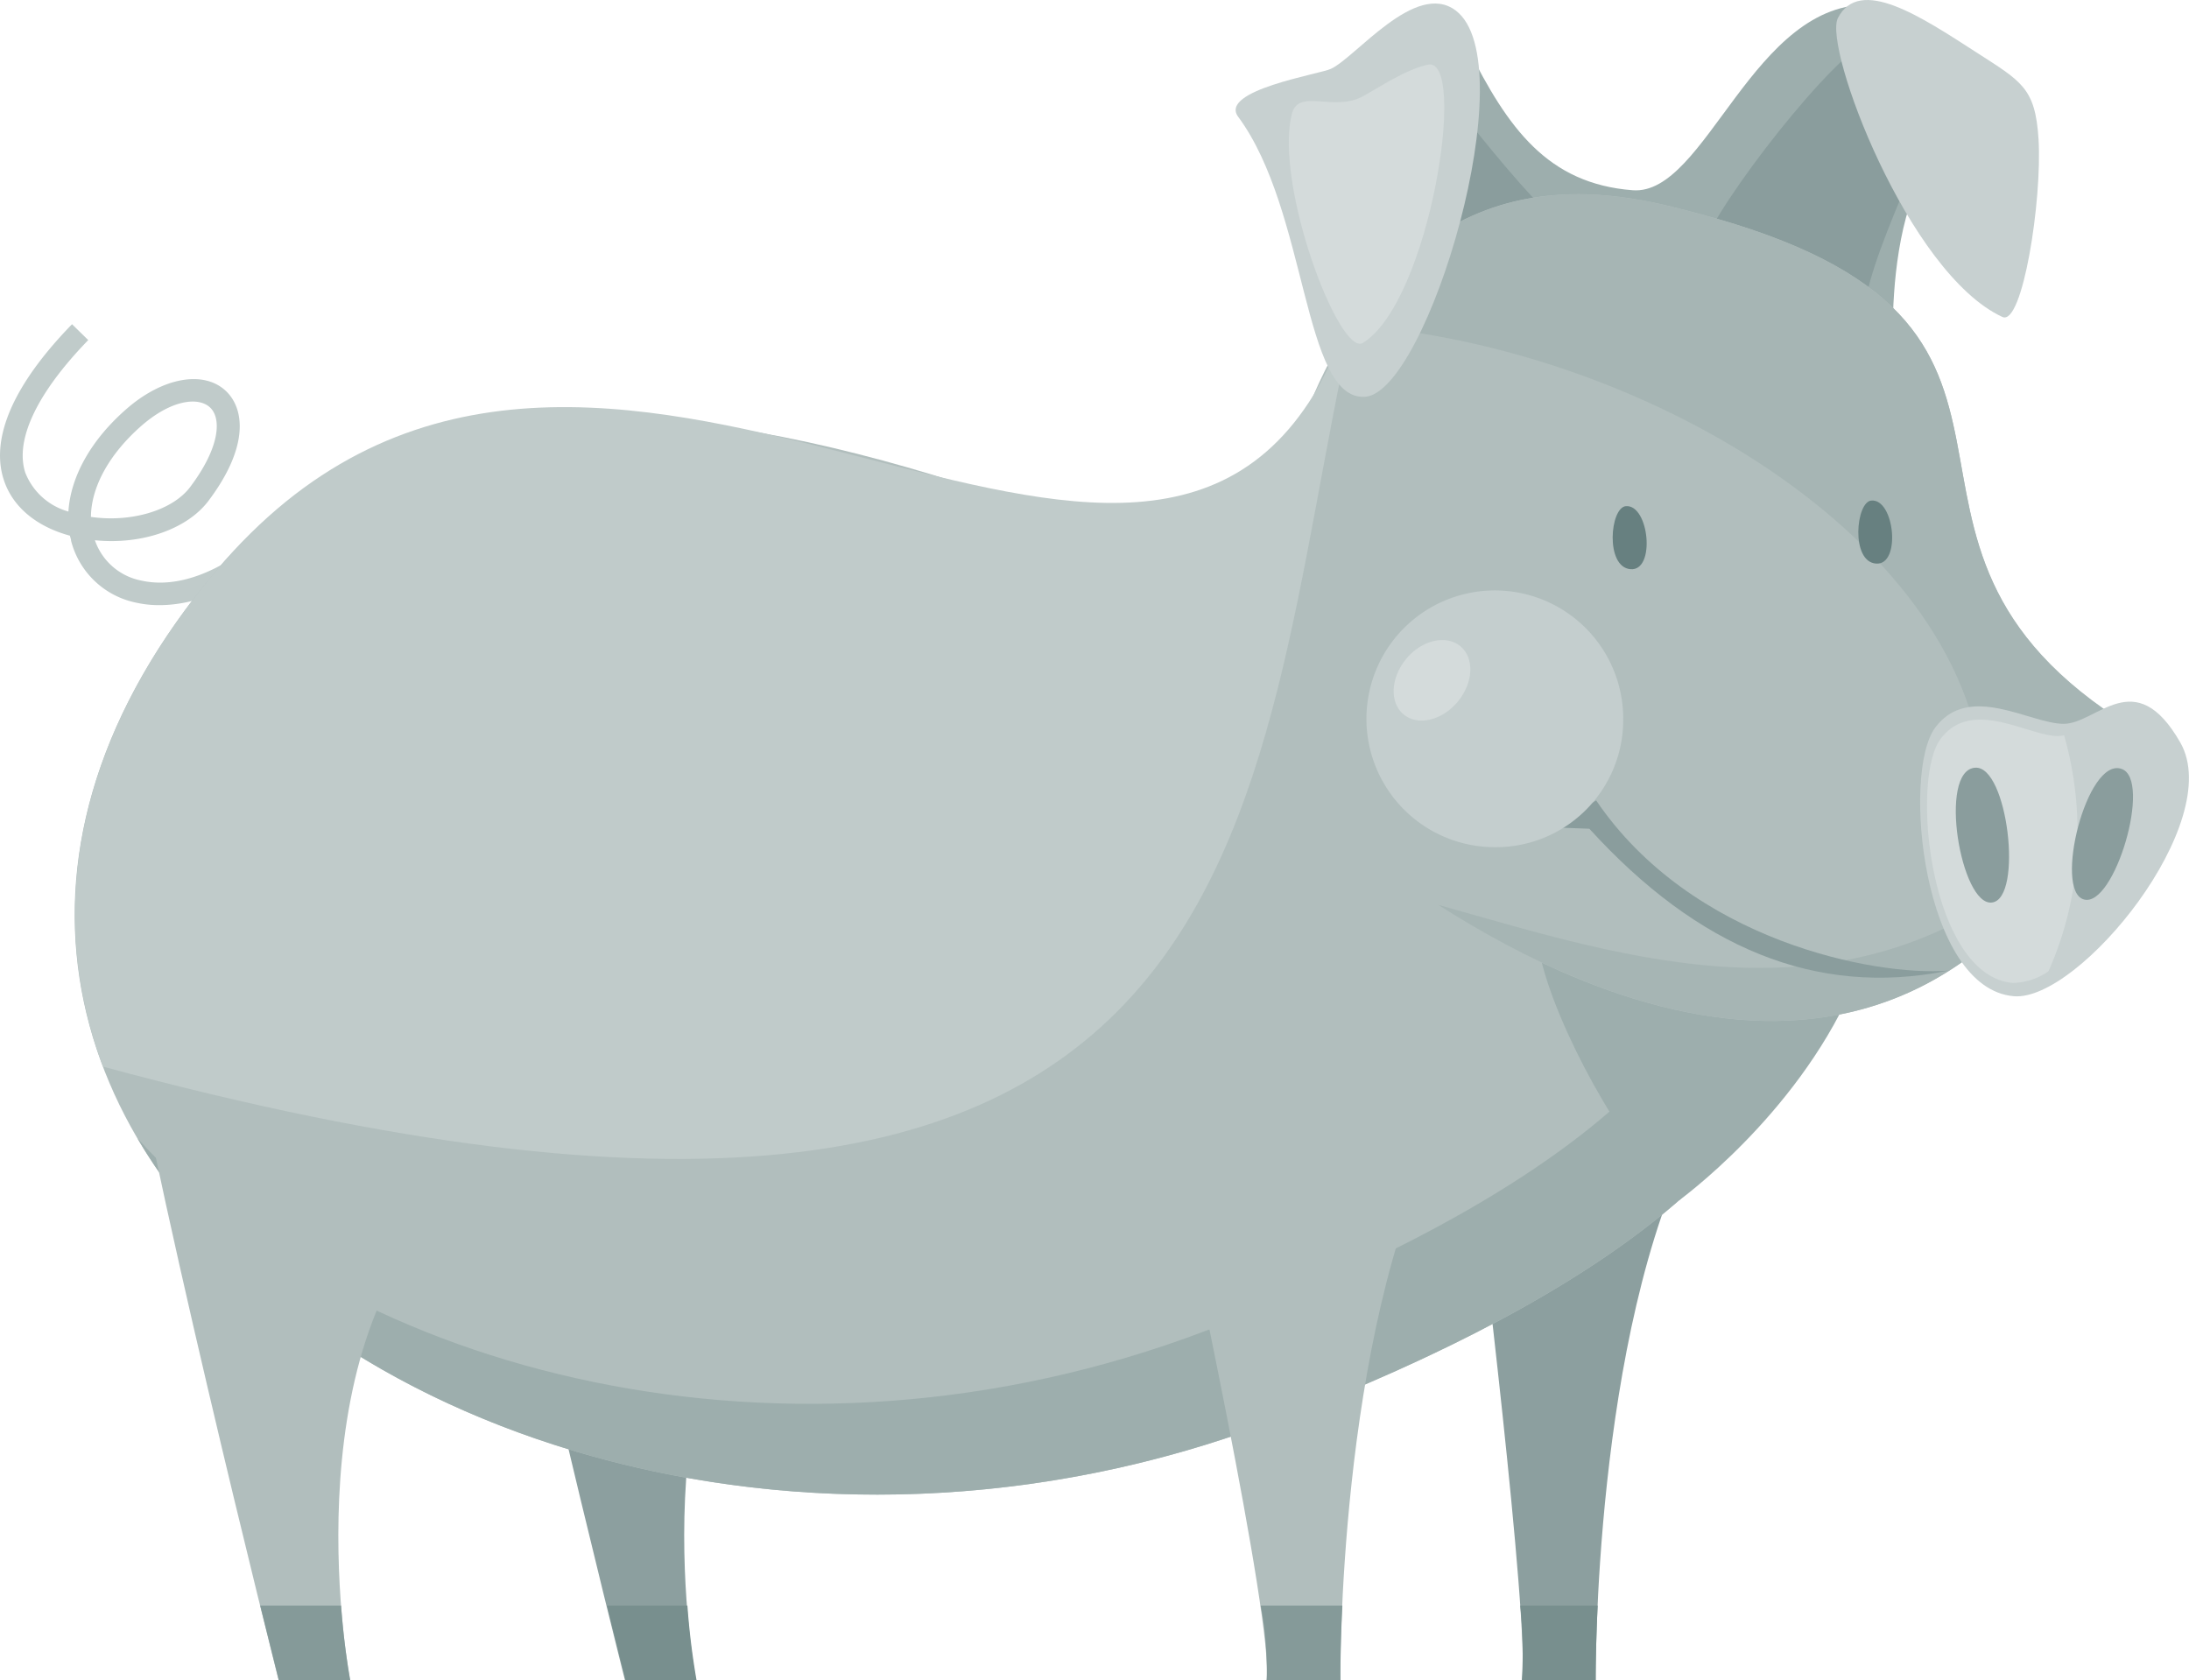<svg xmlns="http://www.w3.org/2000/svg" viewBox="0 0 187.53 143.95"><defs><style>.cls-1{fill:#9daead;}.cls-2{fill:#8a9d9d;}.cls-3{fill:#c0cbca;}.cls-4{fill:#8c9f9f;}.cls-5{fill:#b1bebd;}.cls-6{fill:#a6b5b4;}.cls-7{fill:#c7d0d0;}.cls-8{fill:#d4dbdb;}.cls-9{fill:#c4cece;}.cls-10{fill:#678080;}.cls-11{fill:#859a99;}.cls-12{fill:#788f8e;}</style></defs><g id="Layer_2" data-name="Layer 2"><g id="Layer_1-2" data-name="Layer 1"><path class="cls-1" d="M139.87,16.3c-7.31-.56-10.7-5.35-14.11-12.16s-14.34,5.11-14.34,5.11l9.48,15.8,41.34,6.32S160.69,12,170.42,10.3c0,0-5.43-9.66-10-9.89C150.16-.07,146.19,16.79,139.87,16.3Z"/><path class="cls-2" d="M146.17,20.42c2.2-4.73,12.51-17.75,14.88-17.24s5.41,5.74,5.41,5.74S159.19,24,159.87,26.67,146.17,20.42,146.17,20.42Z"/><path class="cls-2" d="M123.5,29.64c-3.19-4.14-10-19.29-8.44-21.16s7.59-2.15,7.59-2.15,10,13.39,12.71,14S123.5,29.64,123.5,29.64Z"/><path class="cls-3" d="M13.66,51.85a8.89,8.89,0,0,1-1.94-.2,7.25,7.25,0,0,1-5.63-5.31c0-.14-.07-.29-.1-.44-2.87-.78-4.91-2.47-5.66-4.77-.83-2.5-.49-6.84,5.84-13.35l1.39,1.36c-4.4,4.53-6.31,8.57-5.39,11.37a5.57,5.57,0,0,0,3.69,3.32c.19-3,1.94-6.15,5-8.81s6.55-3.32,8.47-1.54c1.6,1.49,2.06,4.74-1.46,9.42-1.84,2.46-5.77,3.8-9.74,3.39a5.26,5.26,0,0,0,4,3.46c4.13.92,9.33-1.92,13.92-7.56l1.5,1.23C21.78,50.51,16.69,51.85,13.66,51.85ZM7.79,44.29c3.45.5,7-.56,8.5-2.56,2.57-3.41,2.7-5.89,1.7-6.82s-3.31-.66-5.87,1.57C9.35,38.91,7.81,41.73,7.79,44.29Z"/><path class="cls-4" d="M130.38,144h6.32s-.24-29.66,8.52-46.68l-18.73,4.38S131.11,139.33,130.38,144Z"/><path class="cls-4" d="M39.69,81.22C41.88,97.76,53.55,144,53.55,144h6.08s-5.35-28,8.51-41.09Z"/><path class="cls-5" d="M109,121.83c60.3-22.86,53.16-50.09,21.07-60.46-13.89-4.5-82.83-46.53-111.53-12.49C-21.77,96.69,46,145.69,109,121.83Z"/><path class="cls-1" d="M147.41,70.66c5.21,12.6-5.88,28.88-44.17,43.39-35.91,13.61-73.37,3.52-91.47-16.52,14.64,25,56.91,39.57,97.22,24.3C155.76,104.1,162,83.74,147.41,70.66Z"/><path class="cls-5" d="M10,81.22C12.21,97.76,23.88,144,23.88,144H30s-5.35-28,8.51-41.09Z"/><path class="cls-5" d="M108.5,144h6.32s-.24-29.66,8.51-46.68l-22.13,5.11S109.23,139.33,108.5,144Z"/><path class="cls-1" d="M132,82.12c1.29,5.67,6.81,16.2,11.83,20.74,0,0,9.89-7.13,14.75-18Z"/><path class="cls-5" d="M182.58,62.34c-26.26-16.21-1.19-34.59-37.28-44.09-6.16-1.63-23.1-6.49-32.75,15.56C110.28,39,99.91,48.72,84.34,46.45c0,0,9,4.75,19.78,15.56C121,79,149.51,97.35,169.61,81.3,173.09,78.53,182.58,62.34,182.58,62.34Z"/><path class="cls-6" d="M123.21,77.53c15.15,9.67,32.72,14.7,46.4,3.77,1.36-1.08,3.63-4.21,5.9-7.62C158.27,88.55,139.58,82.12,123.21,77.53Z"/><path class="cls-6" d="M145.3,18.25c-5.53-1.46-19.74-5.52-29.57,9.61C141.47,29.72,170,47.21,170,68.52c0,2.93-.25,5.83-.4,12.78,3.48-2.77,13-19,13-19C156.32,46.13,181.39,27.75,145.3,18.25Z"/><path class="cls-3" d="M115.83,27.71c-1.16,1.76-2,3.94-3.28,6.1C95,62.43,49.39,12.27,18.53,48.88,6.07,63.67,4,78.57,8.82,91.39,110.29,118.84,106.5,69.31,115.83,27.71Z"/><path class="cls-7" d="M172.53,85.36c5.58.46,18.15-14.92,14.26-21.73s-7.13-1.61-10-1.61-8.1-3.57-11,.32S164.75,84.71,172.53,85.36Z"/><path class="cls-8" d="M166.25,63.31c-2.64,3.53-.88,20.32,6.19,20.91a5.54,5.54,0,0,0,3.05-1,28.73,28.73,0,0,0,2.49-12A30.14,30.14,0,0,0,176.83,63a2.78,2.78,0,0,1-.57.07C173.61,63,168.91,59.78,166.25,63.31Z"/><path class="cls-7" d="M106.07,10c6,8.1,5.51,24.31,10.86,24S130.71,5.44,124.71.9c-3.44-2.6-8.59,4.05-10.7,5C113.12,6.34,104.4,7.73,106.07,10Z"/><path class="cls-7" d="M157.45,1.55c-1.27,2.48,6,21.88,14.1,25.61,1.72.79,3.41-10,3.09-15.24-.28-4.41-1.45-4.93-5.35-7.45C164.57,1.43,159.31-2.09,157.45,1.55Z"/><path class="cls-2" d="M166.89,83.17c-6.32.48-22-2.56-30.15-14.59L133,70.89l3.16.12C145.43,81.19,155.57,85.46,166.89,83.17Z"/><path class="cls-9" d="M139.06,61.77a11,11,0,1,0-11,10.82A10.91,10.91,0,0,0,139.06,61.77Z"/><path class="cls-10" d="M139.28,43.37c2-.18,2.58,5.59.4,5.4S137.93,43.5,139.28,43.37Z"/><path class="cls-10" d="M160.31,42.89c2-.19,2.58,5.58.4,5.4S159,43,160.31,42.89Z"/><path class="cls-2" d="M169.21,65.78c2.79-.21,4.13,11.19,1.45,11.55S166,66,169.21,65.78Z"/><path class="cls-2" d="M181.75,65.88c2.65.9-.61,11.91-3.22,11.19S178.75,64.85,181.75,65.88Z"/><path class="cls-11" d="M22.29,137.57c1,4,1.59,6.38,1.59,6.38H30a63.77,63.77,0,0,1-.78-6.38Z"/><path class="cls-11" d="M115,137.57h-7a31,31,0,0,1,.52,6.38h6.32S114.8,141.48,115,137.57Z"/><path class="cls-12" d="M136.87,137.57h-6.63a39.43,39.43,0,0,1,.14,6.38h6.32S136.69,141.48,136.87,137.57Z"/><path class="cls-12" d="M52,137.57c1,4,1.59,6.38,1.59,6.38h6.08a63.77,63.77,0,0,1-.78-6.38Z"/><path class="cls-8" d="M122.34,5.54c3.41-.69.17,20.29-5.58,23.84-2,1.24-7.61-13.52-6.09-19.61.57-2.26,3.54-.14,6.09-1.52C118.07,7.53,120.47,5.92,122.34,5.54Z"/><path class="cls-8" d="M124.88,60.13c1.35-1.62,1.45-3.75.23-4.76s-3.3-.54-4.64,1.08-1.45,3.74-.23,4.76S123.54,61.74,124.88,60.13Z"/></g></g></svg>
